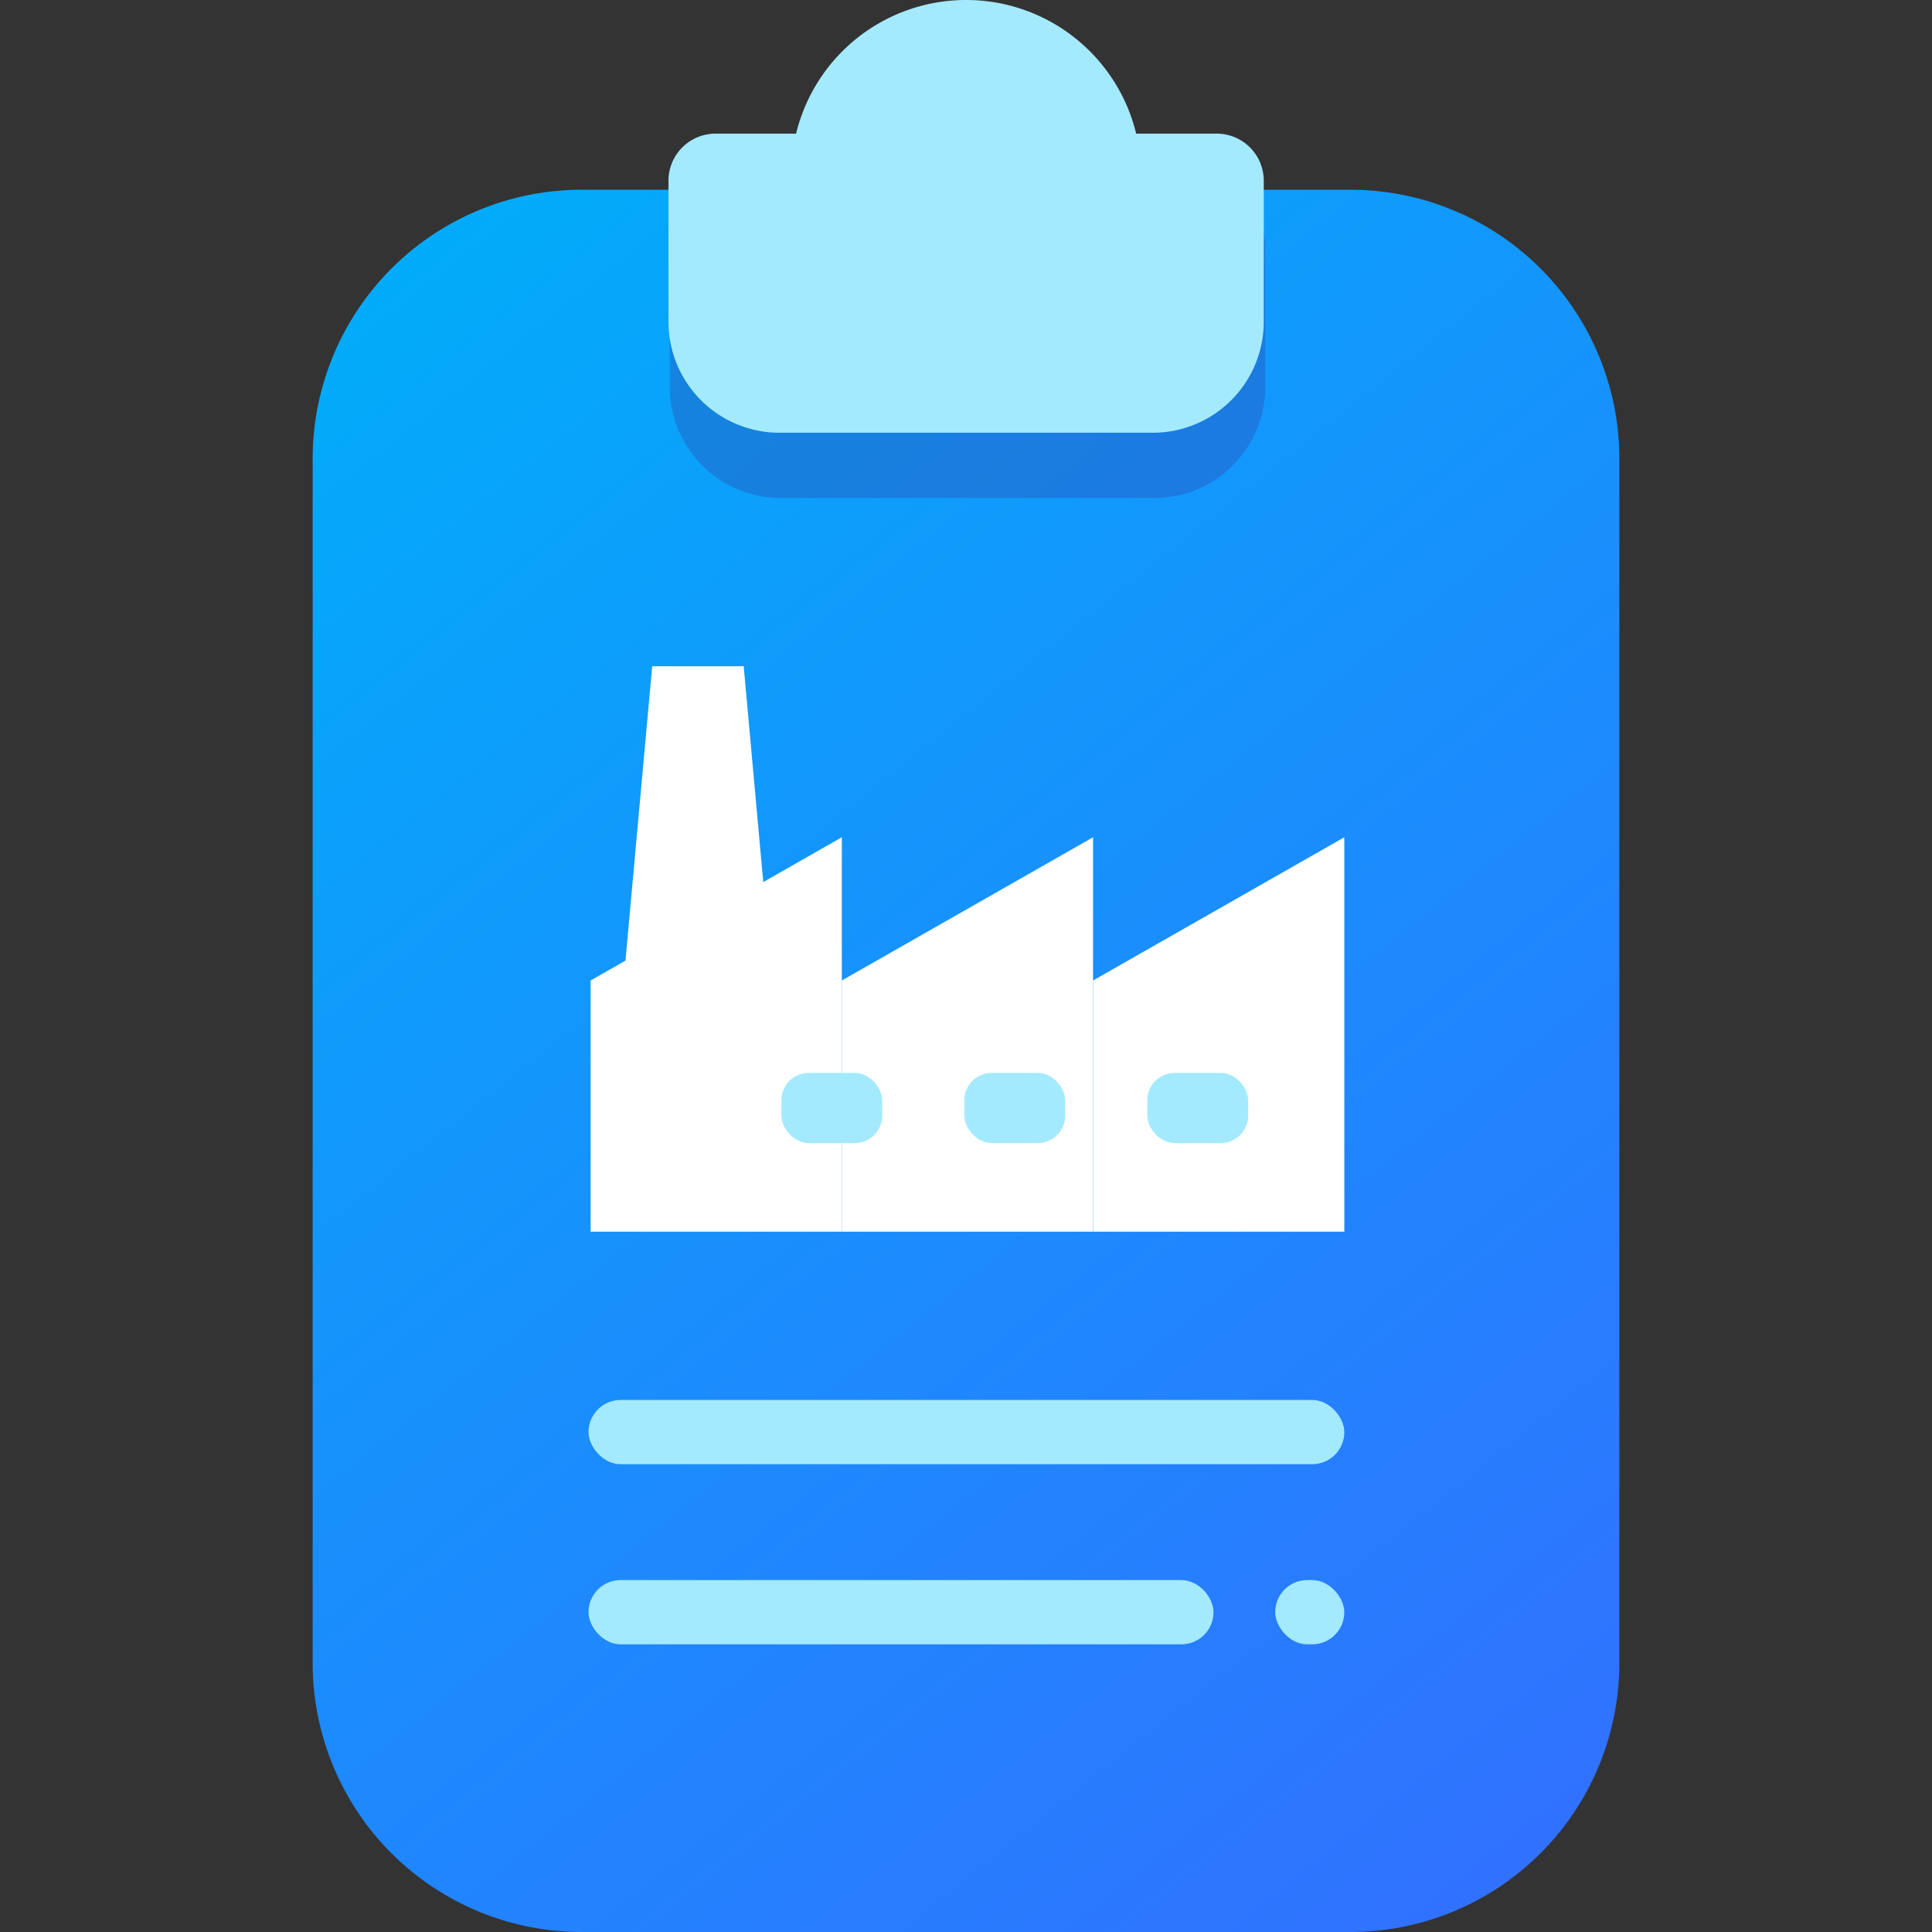 <svg xmlns="http://www.w3.org/2000/svg" xmlns:xlink="http://www.w3.org/1999/xlink" viewBox="0 0 600 600"><rect x="0" y="0" width="600" height="600" fill="#333333" stroke="none"/><defs><style>.cls-1,.cls-5{fill:#fff;}.cls-1{opacity:0;}.cls-2{fill:url(#Degradado_sin_nombre_30);}.cls-3{fill:#a4eaff;}.cls-4{fill:#33379f;opacity:0.3;}</style><linearGradient id="Degradado_sin_nombre_30" x1="525.97" y1="612.17" x2="94.4" y2="72.25" gradientUnits="userSpaceOnUse"><stop offset="0" stop-color="#356cff"/><stop offset="1" stop-color="#00aefa"/></linearGradient></defs><g id="Capa_2" data-name="Capa 2"><g id="Capa_1-2" data-name="Capa 1"><rect class="cls-1" width="600" height="600"/><path class="cls-2" d="M419.37,58.93H180.63A83.54,83.54,0,0,0,97.1,142.47v374A83.53,83.53,0,0,0,180.63,600H419.37a83.53,83.53,0,0,0,83.53-83.53v-374A83.54,83.54,0,0,0,419.37,58.93Z"/><rect class="cls-3" x="182.77" y="434.77" width="234.72" height="19.95" rx="9.97"/><rect class="cls-3" x="182.77" y="490.71" width="194.1" height="19.95" rx="9.97"/><rect class="cls-3" x="396.02" y="490.71" width="21.46" height="19.95" rx="9.97"/><path class="cls-4" d="M378.3,61.77h-25a54.36,54.36,0,0,0-105.63,0h-25A14.62,14.62,0,0,0,208,76.4v43.79a34.46,34.46,0,0,0,34.46,34.47h116a34.47,34.47,0,0,0,34.47-34.47V76.4A14.63,14.63,0,0,0,378.3,61.77Z"/><path class="cls-3" d="M377.85,41.5h-25a54.35,54.35,0,0,0-105.62,0h-25a14.63,14.63,0,0,0-14.63,14.63V99.92A34.47,34.47,0,0,0,242,134.39H358a34.47,34.47,0,0,0,34.47-34.47V56.13A14.63,14.63,0,0,0,377.85,41.5Z"/><polygon class="cls-5" points="261.44 382.52 183.42 382.52 183.42 304.5 261.44 260.02 261.44 382.52"/><polygon class="cls-5" points="339.46 382.52 261.44 382.52 261.44 304.5 339.46 260.02 339.46 382.52"/><polygon class="cls-5" points="417.49 382.52 339.46 382.52 339.46 304.5 417.49 260.02 417.49 382.52"/><polygon class="cls-5" points="239.46 300.61 194.04 300.61 202.55 206.91 230.96 206.91 239.46 300.61"/><rect class="cls-3" x="242.67" y="333.2" width="31.31" height="21.79" rx="8.48"/><rect class="cls-3" x="299.49" y="333.2" width="31.31" height="21.79" rx="8.48"/><rect class="cls-3" x="356.31" y="333.2" width="31.31" height="21.79" rx="8.48"/></g></g></svg>